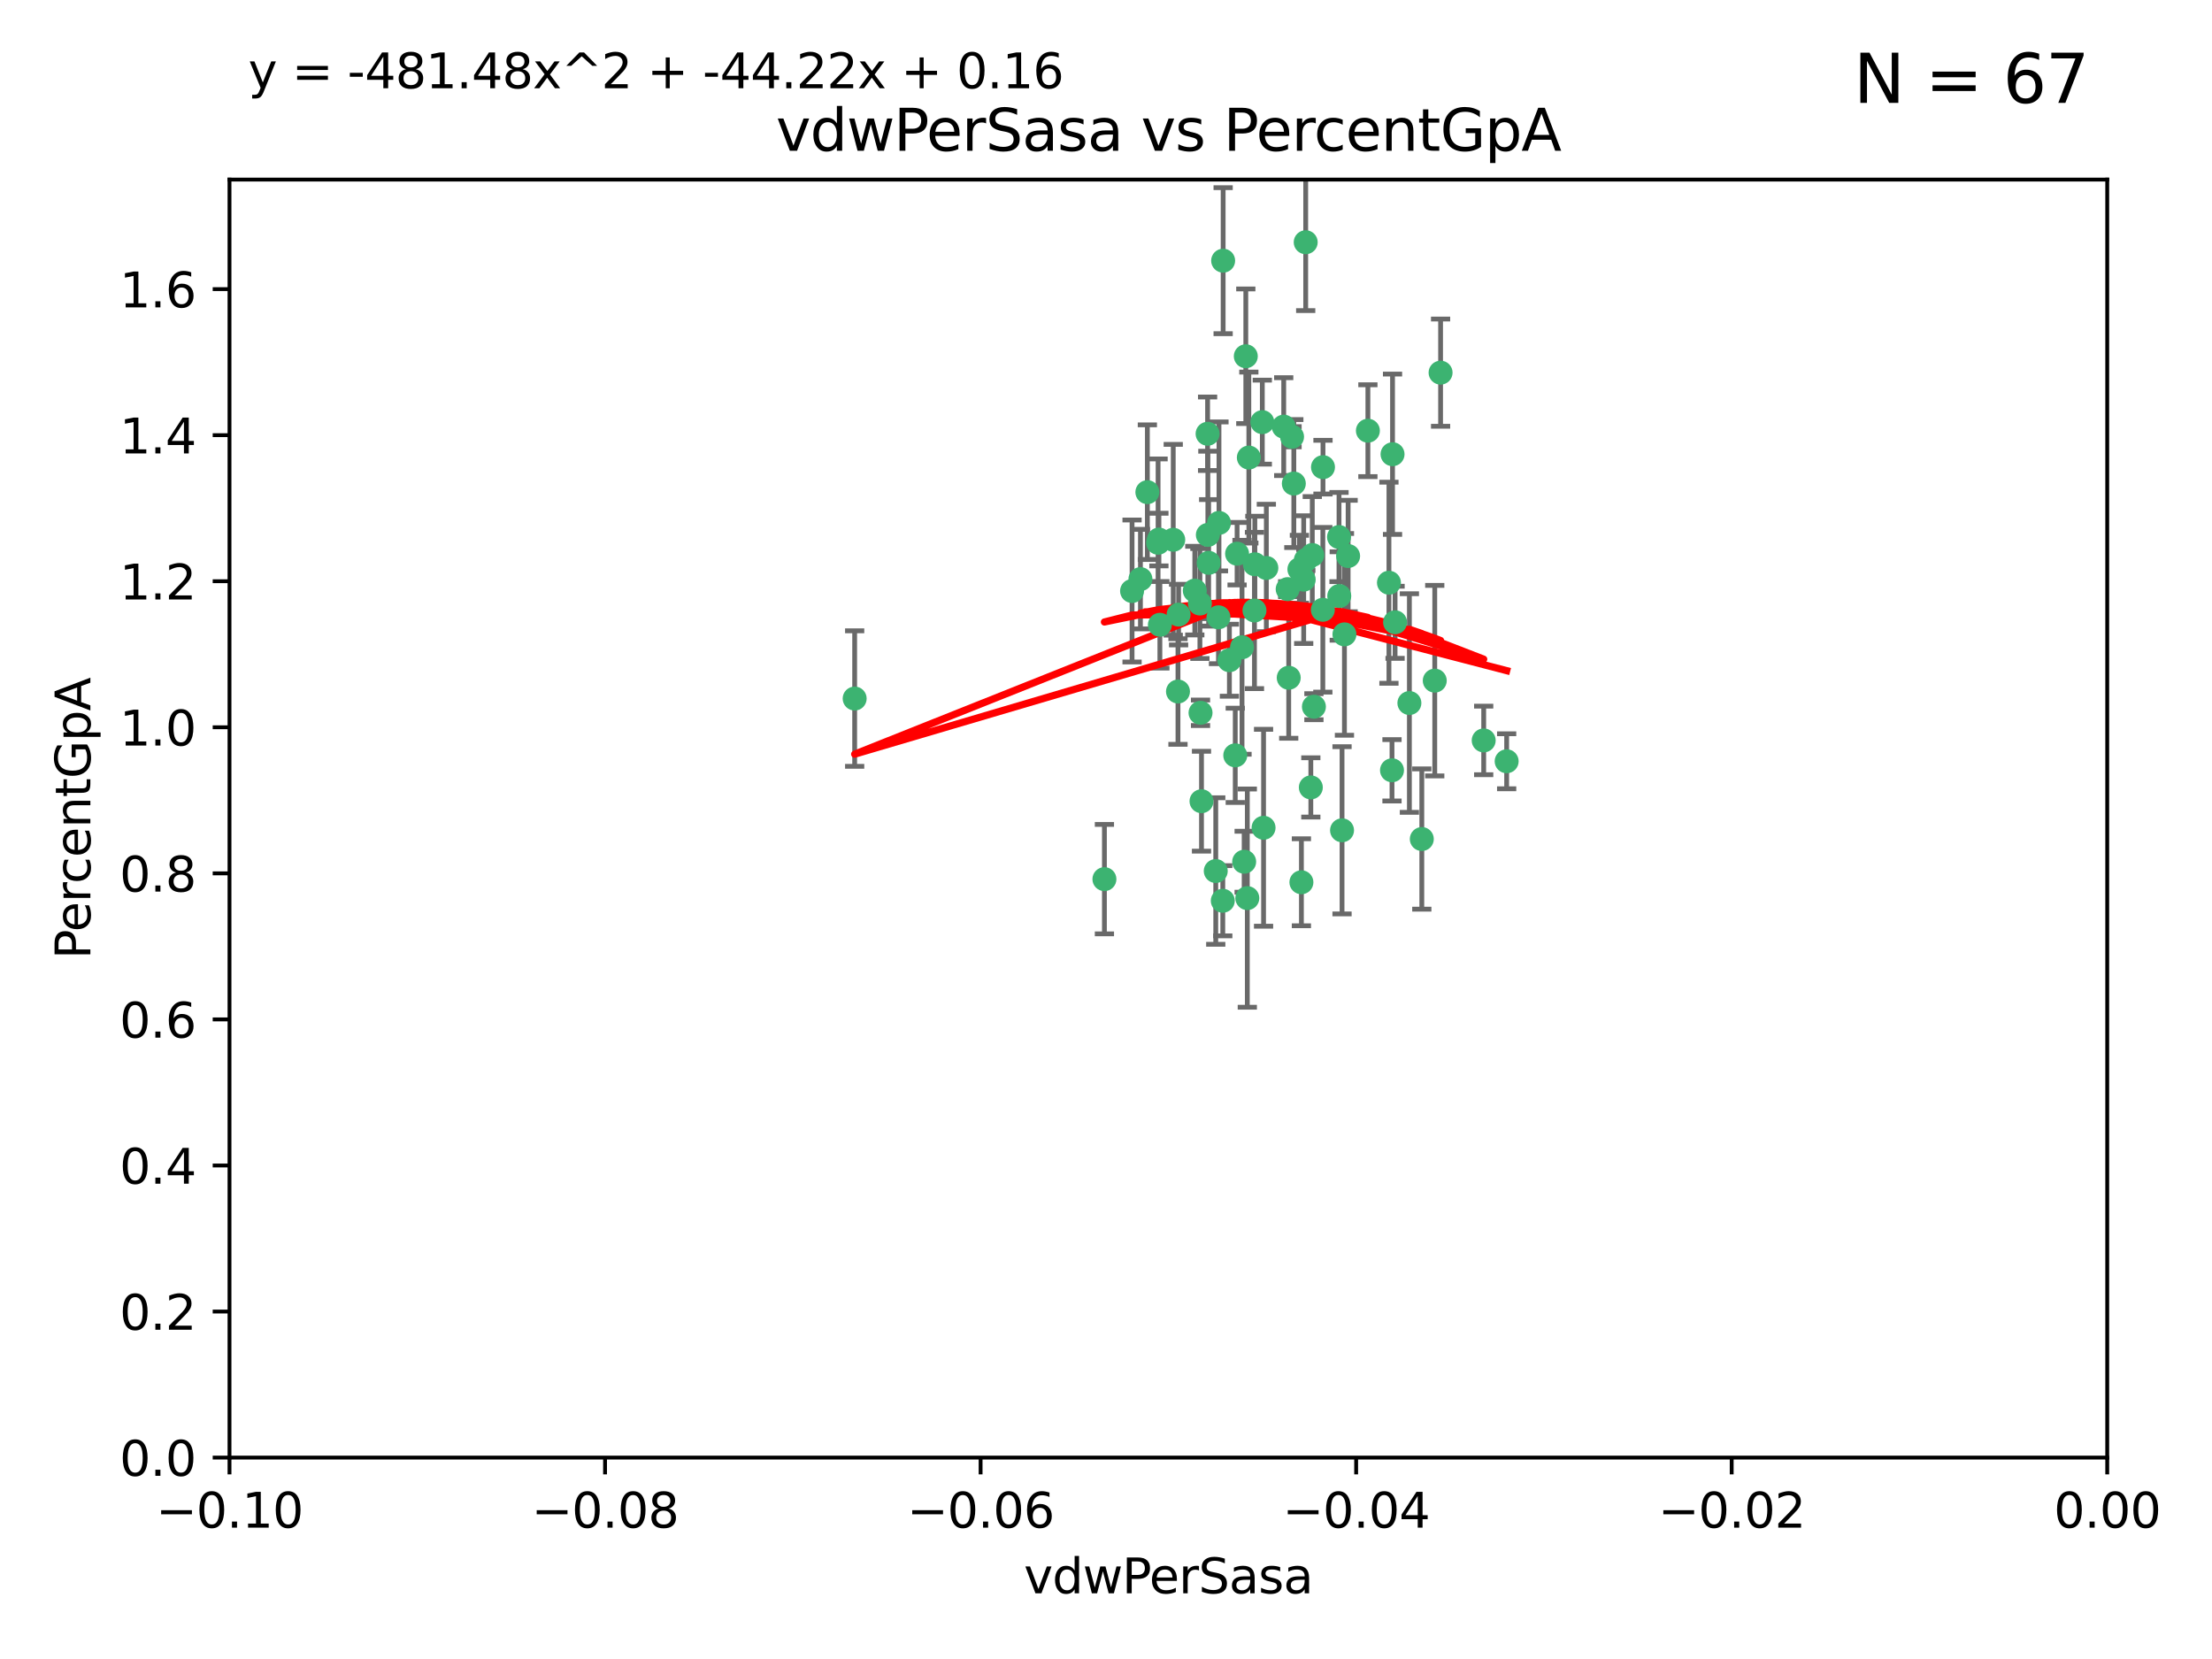 <?xml version="1.0" encoding="utf-8" standalone="no"?>
<!DOCTYPE svg PUBLIC "-//W3C//DTD SVG 1.1//EN"
  "http://www.w3.org/Graphics/SVG/1.1/DTD/svg11.dtd">
<svg xmlns:xlink="http://www.w3.org/1999/xlink" width="460.8pt" height="345.6pt" viewBox="0 0 460.8 345.6" xmlns="http://www.w3.org/2000/svg" version="1.1">
 <defs>
  <style type="text/css">*{stroke-linejoin: round; stroke-linecap: butt}</style>
 </defs>
 <g id="figure_1">
  <g id="patch_1">
   <path d="M 0 345.6 
L 460.8 345.6 
L 460.8 0 
L 0 0 
z
" style="fill: #ffffff"/>
  </g>
  <g id="axes_1">
   <g id="patch_2">
    <path d="M 47.81 303.64 
L 438.975 303.64 
L 438.975 37.411 
L 47.81 37.411 
z
" style="fill: #ffffff"/>
   </g>
   <g id="PathCollection_1">
    <defs>
     <path id="ma01029fb7a" d="M 0 1.118 
C 0.297 1.118 0.581 1 0.791 0.791 
C 1 0.581 1.118 0.297 1.118 0 
C 1.118 -0.297 1 -0.581 0.791 -0.791 
C 0.581 -1 0.297 -1.118 0 -1.118 
C -0.297 -1.118 -0.581 -1 -0.791 -0.791 
C -1 -0.581 -1.118 -0.297 -1.118 0 
C -1.118 0.297 -1 0.581 -0.791 0.791 
C -0.581 1 -0.297 1.118 0 1.118 
z
" style="stroke: #3cb371"/>
    </defs>
    <g clip-path="url(#pa071ee199b)">
     <use xlink:href="#ma01029fb7a" x="239.018" y="102.526" style="fill: #3cb371; stroke: #3cb371"/>
     <use xlink:href="#ma01029fb7a" x="270.687" y="118.592" style="fill: #3cb371; stroke: #3cb371"/>
     <use xlink:href="#ma01029fb7a" x="257.709" y="115.347" style="fill: #3cb371; stroke: #3cb371"/>
     <use xlink:href="#ma01029fb7a" x="260.157" y="95.318" style="fill: #3cb371; stroke: #3cb371"/>
     <use xlink:href="#ma01029fb7a" x="259.523" y="74.211" style="fill: #3cb371; stroke: #3cb371"/>
     <use xlink:href="#ma01029fb7a" x="258.736" y="134.836" style="fill: #3cb371; stroke: #3cb371"/>
     <use xlink:href="#ma01029fb7a" x="251.564" y="90.362" style="fill: #3cb371; stroke: #3cb371"/>
     <use xlink:href="#ma01029fb7a" x="250.092" y="148.487" style="fill: #3cb371; stroke: #3cb371"/>
     <use xlink:href="#ma01029fb7a" x="262.963" y="87.939" style="fill: #3cb371; stroke: #3cb371"/>
     <use xlink:href="#ma01029fb7a" x="254.803" y="54.304" style="fill: #3cb371; stroke: #3cb371"/>
     <use xlink:href="#ma01029fb7a" x="253.831" y="128.593" style="fill: #3cb371; stroke: #3cb371"/>
     <use xlink:href="#ma01029fb7a" x="253.937" y="108.935" style="fill: #3cb371; stroke: #3cb371"/>
     <use xlink:href="#ma01029fb7a" x="241.624" y="130.157" style="fill: #3cb371; stroke: #3cb371"/>
     <use xlink:href="#ma01029fb7a" x="259.839" y="187.094" style="fill: #3cb371; stroke: #3cb371"/>
     <use xlink:href="#ma01029fb7a" x="275.603" y="97.317" style="fill: #3cb371; stroke: #3cb371"/>
     <use xlink:href="#ma01029fb7a" x="249.962" y="125.723" style="fill: #3cb371; stroke: #3cb371"/>
     <use xlink:href="#ma01029fb7a" x="280.838" y="115.829" style="fill: #3cb371; stroke: #3cb371"/>
     <use xlink:href="#ma01029fb7a" x="235.829" y="123.117" style="fill: #3cb371; stroke: #3cb371"/>
     <use xlink:href="#ma01029fb7a" x="230.071" y="183.14" style="fill: #3cb371; stroke: #3cb371"/>
     <use xlink:href="#ma01029fb7a" x="245.395" y="144.057" style="fill: #3cb371; stroke: #3cb371"/>
     <use xlink:href="#ma01029fb7a" x="250.294" y="166.909" style="fill: #3cb371; stroke: #3cb371"/>
     <use xlink:href="#ma01029fb7a" x="267.422" y="88.874" style="fill: #3cb371; stroke: #3cb371"/>
     <use xlink:href="#ma01029fb7a" x="261.33" y="127.171" style="fill: #3cb371; stroke: #3cb371"/>
     <use xlink:href="#ma01029fb7a" x="263.223" y="172.439" style="fill: #3cb371; stroke: #3cb371"/>
     <use xlink:href="#ma01029fb7a" x="275.571" y="127.028" style="fill: #3cb371; stroke: #3cb371"/>
     <use xlink:href="#ma01029fb7a" x="273.069" y="164.032" style="fill: #3cb371; stroke: #3cb371"/>
     <use xlink:href="#ma01029fb7a" x="248.899" y="123.038" style="fill: #3cb371; stroke: #3cb371"/>
     <use xlink:href="#ma01029fb7a" x="278.991" y="124.161" style="fill: #3cb371; stroke: #3cb371"/>
     <use xlink:href="#ma01029fb7a" x="178.042" y="145.522" style="fill: #3cb371; stroke: #3cb371"/>
     <use xlink:href="#ma01029fb7a" x="257.327" y="157.353" style="fill: #3cb371; stroke: #3cb371"/>
     <use xlink:href="#ma01029fb7a" x="244.409" y="112.441" style="fill: #3cb371; stroke: #3cb371"/>
     <use xlink:href="#ma01029fb7a" x="273.374" y="115.624" style="fill: #3cb371; stroke: #3cb371"/>
     <use xlink:href="#ma01029fb7a" x="271.585" y="120.746" style="fill: #3cb371; stroke: #3cb371"/>
     <use xlink:href="#ma01029fb7a" x="241.251" y="113.07" style="fill: #3cb371; stroke: #3cb371"/>
     <use xlink:href="#ma01029fb7a" x="237.574" y="120.64" style="fill: #3cb371; stroke: #3cb371"/>
     <use xlink:href="#ma01029fb7a" x="272.002" y="50.463" style="fill: #3cb371; stroke: #3cb371"/>
     <use xlink:href="#ma01029fb7a" x="263.803" y="118.317" style="fill: #3cb371; stroke: #3cb371"/>
     <use xlink:href="#ma01029fb7a" x="280.072" y="132.151" style="fill: #3cb371; stroke: #3cb371"/>
     <use xlink:href="#ma01029fb7a" x="261.408" y="117.548" style="fill: #3cb371; stroke: #3cb371"/>
     <use xlink:href="#ma01029fb7a" x="245.523" y="128.033" style="fill: #3cb371; stroke: #3cb371"/>
     <use xlink:href="#ma01029fb7a" x="268.246" y="122.726" style="fill: #3cb371; stroke: #3cb371"/>
     <use xlink:href="#ma01029fb7a" x="241.425" y="112.4" style="fill: #3cb371; stroke: #3cb371"/>
     <use xlink:href="#ma01029fb7a" x="289.343" y="121.39" style="fill: #3cb371; stroke: #3cb371"/>
     <use xlink:href="#ma01029fb7a" x="251.619" y="111.43" style="fill: #3cb371; stroke: #3cb371"/>
     <use xlink:href="#ma01029fb7a" x="268.465" y="141.186" style="fill: #3cb371; stroke: #3cb371"/>
     <use xlink:href="#ma01029fb7a" x="269.528" y="100.735" style="fill: #3cb371; stroke: #3cb371"/>
     <use xlink:href="#ma01029fb7a" x="254.728" y="187.642" style="fill: #3cb371; stroke: #3cb371"/>
     <use xlink:href="#ma01029fb7a" x="269.158" y="90.985" style="fill: #3cb371; stroke: #3cb371"/>
     <use xlink:href="#ma01029fb7a" x="272.028" y="116.663" style="fill: #3cb371; stroke: #3cb371"/>
     <use xlink:href="#ma01029fb7a" x="251.784" y="117.25" style="fill: #3cb371; stroke: #3cb371"/>
     <use xlink:href="#ma01029fb7a" x="278.943" y="111.877" style="fill: #3cb371; stroke: #3cb371"/>
     <use xlink:href="#ma01029fb7a" x="253.264" y="181.451" style="fill: #3cb371; stroke: #3cb371"/>
     <use xlink:href="#ma01029fb7a" x="284.957" y="89.722" style="fill: #3cb371; stroke: #3cb371"/>
     <use xlink:href="#ma01029fb7a" x="279.571" y="172.967" style="fill: #3cb371; stroke: #3cb371"/>
     <use xlink:href="#ma01029fb7a" x="290.091" y="94.622" style="fill: #3cb371; stroke: #3cb371"/>
     <use xlink:href="#ma01029fb7a" x="256.108" y="137.537" style="fill: #3cb371; stroke: #3cb371"/>
     <use xlink:href="#ma01029fb7a" x="289.978" y="160.464" style="fill: #3cb371; stroke: #3cb371"/>
     <use xlink:href="#ma01029fb7a" x="271.107" y="183.793" style="fill: #3cb371; stroke: #3cb371"/>
     <use xlink:href="#ma01029fb7a" x="290.619" y="129.634" style="fill: #3cb371; stroke: #3cb371"/>
     <use xlink:href="#ma01029fb7a" x="309.081" y="154.242" style="fill: #3cb371; stroke: #3cb371"/>
     <use xlink:href="#ma01029fb7a" x="273.712" y="147.219" style="fill: #3cb371; stroke: #3cb371"/>
     <use xlink:href="#ma01029fb7a" x="296.188" y="174.785" style="fill: #3cb371; stroke: #3cb371"/>
     <use xlink:href="#ma01029fb7a" x="293.602" y="146.454" style="fill: #3cb371; stroke: #3cb371"/>
     <use xlink:href="#ma01029fb7a" x="298.886" y="141.79" style="fill: #3cb371; stroke: #3cb371"/>
     <use xlink:href="#ma01029fb7a" x="300.1" y="77.63" style="fill: #3cb371; stroke: #3cb371"/>
     <use xlink:href="#ma01029fb7a" x="259.182" y="179.513" style="fill: #3cb371; stroke: #3cb371"/>
     <use xlink:href="#ma01029fb7a" x="313.864" y="158.587" style="fill: #3cb371; stroke: #3cb371"/>
    </g>
   </g>
   <g id="matplotlib.axis_1">
    <g id="xtick_1">
     <g id="line2d_1">
      <defs>
       <path id="m4d1a013d16" d="M 0 0 
L 0 3.5 
" style="stroke: #000000; stroke-width: 0.8"/>
      </defs>
      <g>
       <use xlink:href="#m4d1a013d16" x="47.81" y="303.64" style="stroke: #000000; stroke-width: 0.8"/>
      </g>
     </g>
     <g id="text_1">
      <!-- −0.10 -->
      <g transform="translate(32.487 318.238)scale(0.1 -0.1)">
       <defs>
        <path id="DejaVuSans-2212" d="M 678 2272 
L 4684 2272 
L 4684 1741 
L 678 1741 
L 678 2272 
z
" transform="scale(0.016)"/>
        <path id="DejaVuSans-30" d="M 2034 4250 
Q 1547 4250 1301 3770 
Q 1056 3291 1056 2328 
Q 1056 1369 1301 889 
Q 1547 409 2034 409 
Q 2525 409 2770 889 
Q 3016 1369 3016 2328 
Q 3016 3291 2770 3770 
Q 2525 4250 2034 4250 
z
M 2034 4750 
Q 2819 4750 3233 4129 
Q 3647 3509 3647 2328 
Q 3647 1150 3233 529 
Q 2819 -91 2034 -91 
Q 1250 -91 836 529 
Q 422 1150 422 2328 
Q 422 3509 836 4129 
Q 1250 4750 2034 4750 
z
" transform="scale(0.016)"/>
        <path id="DejaVuSans-2e" d="M 684 794 
L 1344 794 
L 1344 0 
L 684 0 
L 684 794 
z
" transform="scale(0.016)"/>
        <path id="DejaVuSans-31" d="M 794 531 
L 1825 531 
L 1825 4091 
L 703 3866 
L 703 4441 
L 1819 4666 
L 2450 4666 
L 2450 531 
L 3481 531 
L 3481 0 
L 794 0 
L 794 531 
z
" transform="scale(0.016)"/>
       </defs>
       <use xlink:href="#DejaVuSans-2212"/>
       <use xlink:href="#DejaVuSans-30" x="83.789"/>
       <use xlink:href="#DejaVuSans-2e" x="147.412"/>
       <use xlink:href="#DejaVuSans-31" x="179.199"/>
       <use xlink:href="#DejaVuSans-30" x="242.822"/>
      </g>
     </g>
    </g>
    <g id="xtick_2">
     <g id="line2d_2">
      <g>
       <use xlink:href="#m4d1a013d16" x="126.043" y="303.64" style="stroke: #000000; stroke-width: 0.8"/>
      </g>
     </g>
     <g id="text_2">
      <!-- −0.08 -->
      <g transform="translate(110.72 318.238)scale(0.1 -0.1)">
       <defs>
        <path id="DejaVuSans-38" d="M 2034 2216 
Q 1584 2216 1326 1975 
Q 1069 1734 1069 1313 
Q 1069 891 1326 650 
Q 1584 409 2034 409 
Q 2484 409 2743 651 
Q 3003 894 3003 1313 
Q 3003 1734 2745 1975 
Q 2488 2216 2034 2216 
z
M 1403 2484 
Q 997 2584 770 2862 
Q 544 3141 544 3541 
Q 544 4100 942 4425 
Q 1341 4750 2034 4750 
Q 2731 4750 3128 4425 
Q 3525 4100 3525 3541 
Q 3525 3141 3298 2862 
Q 3072 2584 2669 2484 
Q 3125 2378 3379 2068 
Q 3634 1759 3634 1313 
Q 3634 634 3220 271 
Q 2806 -91 2034 -91 
Q 1263 -91 848 271 
Q 434 634 434 1313 
Q 434 1759 690 2068 
Q 947 2378 1403 2484 
z
M 1172 3481 
Q 1172 3119 1398 2916 
Q 1625 2713 2034 2713 
Q 2441 2713 2670 2916 
Q 2900 3119 2900 3481 
Q 2900 3844 2670 4047 
Q 2441 4250 2034 4250 
Q 1625 4250 1398 4047 
Q 1172 3844 1172 3481 
z
" transform="scale(0.016)"/>
       </defs>
       <use xlink:href="#DejaVuSans-2212"/>
       <use xlink:href="#DejaVuSans-30" x="83.789"/>
       <use xlink:href="#DejaVuSans-2e" x="147.412"/>
       <use xlink:href="#DejaVuSans-30" x="179.199"/>
       <use xlink:href="#DejaVuSans-38" x="242.822"/>
      </g>
     </g>
    </g>
    <g id="xtick_3">
     <g id="line2d_3">
      <g>
       <use xlink:href="#m4d1a013d16" x="204.276" y="303.64" style="stroke: #000000; stroke-width: 0.8"/>
      </g>
     </g>
     <g id="text_3">
      <!-- −0.06 -->
      <g transform="translate(188.953 318.238)scale(0.1 -0.1)">
       <defs>
        <path id="DejaVuSans-36" d="M 2113 2584 
Q 1688 2584 1439 2293 
Q 1191 2003 1191 1497 
Q 1191 994 1439 701 
Q 1688 409 2113 409 
Q 2538 409 2786 701 
Q 3034 994 3034 1497 
Q 3034 2003 2786 2293 
Q 2538 2584 2113 2584 
z
M 3366 4563 
L 3366 3988 
Q 3128 4100 2886 4159 
Q 2644 4219 2406 4219 
Q 1781 4219 1451 3797 
Q 1122 3375 1075 2522 
Q 1259 2794 1537 2939 
Q 1816 3084 2150 3084 
Q 2853 3084 3261 2657 
Q 3669 2231 3669 1497 
Q 3669 778 3244 343 
Q 2819 -91 2113 -91 
Q 1303 -91 875 529 
Q 447 1150 447 2328 
Q 447 3434 972 4092 
Q 1497 4750 2381 4750 
Q 2619 4750 2861 4703 
Q 3103 4656 3366 4563 
z
" transform="scale(0.016)"/>
       </defs>
       <use xlink:href="#DejaVuSans-2212"/>
       <use xlink:href="#DejaVuSans-30" x="83.789"/>
       <use xlink:href="#DejaVuSans-2e" x="147.412"/>
       <use xlink:href="#DejaVuSans-30" x="179.199"/>
       <use xlink:href="#DejaVuSans-36" x="242.822"/>
      </g>
     </g>
    </g>
    <g id="xtick_4">
     <g id="line2d_4">
      <g>
       <use xlink:href="#m4d1a013d16" x="282.509" y="303.64" style="stroke: #000000; stroke-width: 0.8"/>
      </g>
     </g>
     <g id="text_4">
      <!-- −0.04 -->
      <g transform="translate(267.186 318.238)scale(0.1 -0.1)">
       <defs>
        <path id="DejaVuSans-34" d="M 2419 4116 
L 825 1625 
L 2419 1625 
L 2419 4116 
z
M 2253 4666 
L 3047 4666 
L 3047 1625 
L 3713 1625 
L 3713 1100 
L 3047 1100 
L 3047 0 
L 2419 0 
L 2419 1100 
L 313 1100 
L 313 1709 
L 2253 4666 
z
" transform="scale(0.016)"/>
       </defs>
       <use xlink:href="#DejaVuSans-2212"/>
       <use xlink:href="#DejaVuSans-30" x="83.789"/>
       <use xlink:href="#DejaVuSans-2e" x="147.412"/>
       <use xlink:href="#DejaVuSans-30" x="179.199"/>
       <use xlink:href="#DejaVuSans-34" x="242.822"/>
      </g>
     </g>
    </g>
    <g id="xtick_5">
     <g id="line2d_5">
      <g>
       <use xlink:href="#m4d1a013d16" x="360.742" y="303.64" style="stroke: #000000; stroke-width: 0.8"/>
      </g>
     </g>
     <g id="text_5">
      <!-- −0.02 -->
      <g transform="translate(345.419 318.238)scale(0.1 -0.1)">
       <defs>
        <path id="DejaVuSans-32" d="M 1228 531 
L 3431 531 
L 3431 0 
L 469 0 
L 469 531 
Q 828 903 1448 1529 
Q 2069 2156 2228 2338 
Q 2531 2678 2651 2914 
Q 2772 3150 2772 3378 
Q 2772 3750 2511 3984 
Q 2250 4219 1831 4219 
Q 1534 4219 1204 4116 
Q 875 4013 500 3803 
L 500 4441 
Q 881 4594 1212 4672 
Q 1544 4750 1819 4750 
Q 2544 4750 2975 4387 
Q 3406 4025 3406 3419 
Q 3406 3131 3298 2873 
Q 3191 2616 2906 2266 
Q 2828 2175 2409 1742 
Q 1991 1309 1228 531 
z
" transform="scale(0.016)"/>
       </defs>
       <use xlink:href="#DejaVuSans-2212"/>
       <use xlink:href="#DejaVuSans-30" x="83.789"/>
       <use xlink:href="#DejaVuSans-2e" x="147.412"/>
       <use xlink:href="#DejaVuSans-30" x="179.199"/>
       <use xlink:href="#DejaVuSans-32" x="242.822"/>
      </g>
     </g>
    </g>
    <g id="xtick_6">
     <g id="line2d_6">
      <g>
       <use xlink:href="#m4d1a013d16" x="438.975" y="303.64" style="stroke: #000000; stroke-width: 0.8"/>
      </g>
     </g>
     <g id="text_6">
      <!-- 0.00 -->
      <g transform="translate(427.842 318.238)scale(0.1 -0.1)">
       <use xlink:href="#DejaVuSans-30"/>
       <use xlink:href="#DejaVuSans-2e" x="63.623"/>
       <use xlink:href="#DejaVuSans-30" x="95.41"/>
       <use xlink:href="#DejaVuSans-30" x="159.033"/>
      </g>
     </g>
    </g>
    <g id="text_7">
     <!-- vdwPerSasa -->
     <g transform="translate(213.297 331.917)scale(0.1 -0.1)">
      <defs>
       <path id="DejaVuSans-76" d="M 191 3500 
L 800 3500 
L 1894 563 
L 2988 3500 
L 3597 3500 
L 2284 0 
L 1503 0 
L 191 3500 
z
" transform="scale(0.016)"/>
       <path id="DejaVuSans-64" d="M 2906 2969 
L 2906 4863 
L 3481 4863 
L 3481 0 
L 2906 0 
L 2906 525 
Q 2725 213 2448 61 
Q 2172 -91 1784 -91 
Q 1150 -91 751 415 
Q 353 922 353 1747 
Q 353 2572 751 3078 
Q 1150 3584 1784 3584 
Q 2172 3584 2448 3432 
Q 2725 3281 2906 2969 
z
M 947 1747 
Q 947 1113 1208 752 
Q 1469 391 1925 391 
Q 2381 391 2643 752 
Q 2906 1113 2906 1747 
Q 2906 2381 2643 2742 
Q 2381 3103 1925 3103 
Q 1469 3103 1208 2742 
Q 947 2381 947 1747 
z
" transform="scale(0.016)"/>
       <path id="DejaVuSans-77" d="M 269 3500 
L 844 3500 
L 1563 769 
L 2278 3500 
L 2956 3500 
L 3675 769 
L 4391 3500 
L 4966 3500 
L 4050 0 
L 3372 0 
L 2619 2869 
L 1863 0 
L 1184 0 
L 269 3500 
z
" transform="scale(0.016)"/>
       <path id="DejaVuSans-50" d="M 1259 4147 
L 1259 2394 
L 2053 2394 
Q 2494 2394 2734 2622 
Q 2975 2850 2975 3272 
Q 2975 3691 2734 3919 
Q 2494 4147 2053 4147 
L 1259 4147 
z
M 628 4666 
L 2053 4666 
Q 2838 4666 3239 4311 
Q 3641 3956 3641 3272 
Q 3641 2581 3239 2228 
Q 2838 1875 2053 1875 
L 1259 1875 
L 1259 0 
L 628 0 
L 628 4666 
z
" transform="scale(0.016)"/>
       <path id="DejaVuSans-65" d="M 3597 1894 
L 3597 1613 
L 953 1613 
Q 991 1019 1311 708 
Q 1631 397 2203 397 
Q 2534 397 2845 478 
Q 3156 559 3463 722 
L 3463 178 
Q 3153 47 2828 -22 
Q 2503 -91 2169 -91 
Q 1331 -91 842 396 
Q 353 884 353 1716 
Q 353 2575 817 3079 
Q 1281 3584 2069 3584 
Q 2775 3584 3186 3129 
Q 3597 2675 3597 1894 
z
M 3022 2063 
Q 3016 2534 2758 2815 
Q 2500 3097 2075 3097 
Q 1594 3097 1305 2825 
Q 1016 2553 972 2059 
L 3022 2063 
z
" transform="scale(0.016)"/>
       <path id="DejaVuSans-72" d="M 2631 2963 
Q 2534 3019 2420 3045 
Q 2306 3072 2169 3072 
Q 1681 3072 1420 2755 
Q 1159 2438 1159 1844 
L 1159 0 
L 581 0 
L 581 3500 
L 1159 3500 
L 1159 2956 
Q 1341 3275 1631 3429 
Q 1922 3584 2338 3584 
Q 2397 3584 2469 3576 
Q 2541 3569 2628 3553 
L 2631 2963 
z
" transform="scale(0.016)"/>
       <path id="DejaVuSans-53" d="M 3425 4513 
L 3425 3897 
Q 3066 4069 2747 4153 
Q 2428 4238 2131 4238 
Q 1616 4238 1336 4038 
Q 1056 3838 1056 3469 
Q 1056 3159 1242 3001 
Q 1428 2844 1947 2747 
L 2328 2669 
Q 3034 2534 3370 2195 
Q 3706 1856 3706 1288 
Q 3706 609 3251 259 
Q 2797 -91 1919 -91 
Q 1588 -91 1214 -16 
Q 841 59 441 206 
L 441 856 
Q 825 641 1194 531 
Q 1563 422 1919 422 
Q 2459 422 2753 634 
Q 3047 847 3047 1241 
Q 3047 1584 2836 1778 
Q 2625 1972 2144 2069 
L 1759 2144 
Q 1053 2284 737 2584 
Q 422 2884 422 3419 
Q 422 4038 858 4394 
Q 1294 4750 2059 4750 
Q 2388 4750 2728 4690 
Q 3069 4631 3425 4513 
z
" transform="scale(0.016)"/>
       <path id="DejaVuSans-61" d="M 2194 1759 
Q 1497 1759 1228 1600 
Q 959 1441 959 1056 
Q 959 750 1161 570 
Q 1363 391 1709 391 
Q 2188 391 2477 730 
Q 2766 1069 2766 1631 
L 2766 1759 
L 2194 1759 
z
M 3341 1997 
L 3341 0 
L 2766 0 
L 2766 531 
Q 2569 213 2275 61 
Q 1981 -91 1556 -91 
Q 1019 -91 701 211 
Q 384 513 384 1019 
Q 384 1609 779 1909 
Q 1175 2209 1959 2209 
L 2766 2209 
L 2766 2266 
Q 2766 2663 2505 2880 
Q 2244 3097 1772 3097 
Q 1472 3097 1187 3025 
Q 903 2953 641 2809 
L 641 3341 
Q 956 3463 1253 3523 
Q 1550 3584 1831 3584 
Q 2591 3584 2966 3190 
Q 3341 2797 3341 1997 
z
" transform="scale(0.016)"/>
       <path id="DejaVuSans-73" d="M 2834 3397 
L 2834 2853 
Q 2591 2978 2328 3040 
Q 2066 3103 1784 3103 
Q 1356 3103 1142 2972 
Q 928 2841 928 2578 
Q 928 2378 1081 2264 
Q 1234 2150 1697 2047 
L 1894 2003 
Q 2506 1872 2764 1633 
Q 3022 1394 3022 966 
Q 3022 478 2636 193 
Q 2250 -91 1575 -91 
Q 1294 -91 989 -36 
Q 684 19 347 128 
L 347 722 
Q 666 556 975 473 
Q 1284 391 1588 391 
Q 1994 391 2212 530 
Q 2431 669 2431 922 
Q 2431 1156 2273 1281 
Q 2116 1406 1581 1522 
L 1381 1569 
Q 847 1681 609 1914 
Q 372 2147 372 2553 
Q 372 3047 722 3315 
Q 1072 3584 1716 3584 
Q 2034 3584 2315 3537 
Q 2597 3491 2834 3397 
z
" transform="scale(0.016)"/>
      </defs>
      <use xlink:href="#DejaVuSans-76"/>
      <use xlink:href="#DejaVuSans-64" x="59.18"/>
      <use xlink:href="#DejaVuSans-77" x="122.656"/>
      <use xlink:href="#DejaVuSans-50" x="204.443"/>
      <use xlink:href="#DejaVuSans-65" x="261.121"/>
      <use xlink:href="#DejaVuSans-72" x="322.645"/>
      <use xlink:href="#DejaVuSans-53" x="363.758"/>
      <use xlink:href="#DejaVuSans-61" x="427.234"/>
      <use xlink:href="#DejaVuSans-73" x="488.514"/>
      <use xlink:href="#DejaVuSans-61" x="540.613"/>
     </g>
    </g>
   </g>
   <g id="matplotlib.axis_2">
    <g id="ytick_1">
     <g id="line2d_7">
      <defs>
       <path id="mc4e285372a" d="M 0 0 
L -3.5 0 
" style="stroke: #000000; stroke-width: 0.8"/>
      </defs>
      <g>
       <use xlink:href="#mc4e285372a" x="47.81" y="303.64" style="stroke: #000000; stroke-width: 0.8"/>
      </g>
     </g>
     <g id="text_8">
      <!-- 0.0 -->
      <g transform="translate(24.907 307.439)scale(0.1 -0.1)">
       <use xlink:href="#DejaVuSans-30"/>
       <use xlink:href="#DejaVuSans-2e" x="63.623"/>
       <use xlink:href="#DejaVuSans-30" x="95.41"/>
      </g>
     </g>
    </g>
    <g id="ytick_2">
     <g id="line2d_8">
      <g>
       <use xlink:href="#mc4e285372a" x="47.81" y="273.214" style="stroke: #000000; stroke-width: 0.8"/>
      </g>
     </g>
     <g id="text_9">
      <!-- 0.2 -->
      <g transform="translate(24.907 277.013)scale(0.1 -0.1)">
       <use xlink:href="#DejaVuSans-30"/>
       <use xlink:href="#DejaVuSans-2e" x="63.623"/>
       <use xlink:href="#DejaVuSans-32" x="95.41"/>
      </g>
     </g>
    </g>
    <g id="ytick_3">
     <g id="line2d_9">
      <g>
       <use xlink:href="#mc4e285372a" x="47.81" y="242.788" style="stroke: #000000; stroke-width: 0.8"/>
      </g>
     </g>
     <g id="text_10">
      <!-- 0.4 -->
      <g transform="translate(24.907 246.587)scale(0.1 -0.1)">
       <use xlink:href="#DejaVuSans-30"/>
       <use xlink:href="#DejaVuSans-2e" x="63.623"/>
       <use xlink:href="#DejaVuSans-34" x="95.41"/>
      </g>
     </g>
    </g>
    <g id="ytick_4">
     <g id="line2d_10">
      <g>
       <use xlink:href="#mc4e285372a" x="47.81" y="212.362" style="stroke: #000000; stroke-width: 0.8"/>
      </g>
     </g>
     <g id="text_11">
      <!-- 0.6 -->
      <g transform="translate(24.907 216.161)scale(0.1 -0.1)">
       <use xlink:href="#DejaVuSans-30"/>
       <use xlink:href="#DejaVuSans-2e" x="63.623"/>
       <use xlink:href="#DejaVuSans-36" x="95.41"/>
      </g>
     </g>
    </g>
    <g id="ytick_5">
     <g id="line2d_11">
      <g>
       <use xlink:href="#mc4e285372a" x="47.81" y="181.935" style="stroke: #000000; stroke-width: 0.8"/>
      </g>
     </g>
     <g id="text_12">
      <!-- 0.8 -->
      <g transform="translate(24.907 185.735)scale(0.1 -0.1)">
       <use xlink:href="#DejaVuSans-30"/>
       <use xlink:href="#DejaVuSans-2e" x="63.623"/>
       <use xlink:href="#DejaVuSans-38" x="95.41"/>
      </g>
     </g>
    </g>
    <g id="ytick_6">
     <g id="line2d_12">
      <g>
       <use xlink:href="#mc4e285372a" x="47.81" y="151.509" style="stroke: #000000; stroke-width: 0.8"/>
      </g>
     </g>
     <g id="text_13">
      <!-- 1.0 -->
      <g transform="translate(24.907 155.308)scale(0.1 -0.1)">
       <use xlink:href="#DejaVuSans-31"/>
       <use xlink:href="#DejaVuSans-2e" x="63.623"/>
       <use xlink:href="#DejaVuSans-30" x="95.41"/>
      </g>
     </g>
    </g>
    <g id="ytick_7">
     <g id="line2d_13">
      <g>
       <use xlink:href="#mc4e285372a" x="47.81" y="121.083" style="stroke: #000000; stroke-width: 0.8"/>
      </g>
     </g>
     <g id="text_14">
      <!-- 1.2 -->
      <g transform="translate(24.907 124.882)scale(0.1 -0.1)">
       <use xlink:href="#DejaVuSans-31"/>
       <use xlink:href="#DejaVuSans-2e" x="63.623"/>
       <use xlink:href="#DejaVuSans-32" x="95.41"/>
      </g>
     </g>
    </g>
    <g id="ytick_8">
     <g id="line2d_14">
      <g>
       <use xlink:href="#mc4e285372a" x="47.81" y="90.657" style="stroke: #000000; stroke-width: 0.8"/>
      </g>
     </g>
     <g id="text_15">
      <!-- 1.4 -->
      <g transform="translate(24.907 94.456)scale(0.1 -0.1)">
       <use xlink:href="#DejaVuSans-31"/>
       <use xlink:href="#DejaVuSans-2e" x="63.623"/>
       <use xlink:href="#DejaVuSans-34" x="95.41"/>
      </g>
     </g>
    </g>
    <g id="ytick_9">
     <g id="line2d_15">
      <g>
       <use xlink:href="#mc4e285372a" x="47.81" y="60.231" style="stroke: #000000; stroke-width: 0.8"/>
      </g>
     </g>
     <g id="text_16">
      <!-- 1.6 -->
      <g transform="translate(24.907 64.03)scale(0.1 -0.1)">
       <use xlink:href="#DejaVuSans-31"/>
       <use xlink:href="#DejaVuSans-2e" x="63.623"/>
       <use xlink:href="#DejaVuSans-36" x="95.41"/>
      </g>
     </g>
    </g>
    <g id="text_17">
     <!-- PercentGpA -->
     <g transform="translate(18.827 199.802)rotate(-90)scale(0.1 -0.1)">
      <defs>
       <path id="DejaVuSans-63" d="M 3122 3366 
L 3122 2828 
Q 2878 2963 2633 3030 
Q 2388 3097 2138 3097 
Q 1578 3097 1268 2742 
Q 959 2388 959 1747 
Q 959 1106 1268 751 
Q 1578 397 2138 397 
Q 2388 397 2633 464 
Q 2878 531 3122 666 
L 3122 134 
Q 2881 22 2623 -34 
Q 2366 -91 2075 -91 
Q 1284 -91 818 406 
Q 353 903 353 1747 
Q 353 2603 823 3093 
Q 1294 3584 2113 3584 
Q 2378 3584 2631 3529 
Q 2884 3475 3122 3366 
z
" transform="scale(0.016)"/>
       <path id="DejaVuSans-6e" d="M 3513 2113 
L 3513 0 
L 2938 0 
L 2938 2094 
Q 2938 2591 2744 2837 
Q 2550 3084 2163 3084 
Q 1697 3084 1428 2787 
Q 1159 2491 1159 1978 
L 1159 0 
L 581 0 
L 581 3500 
L 1159 3500 
L 1159 2956 
Q 1366 3272 1645 3428 
Q 1925 3584 2291 3584 
Q 2894 3584 3203 3211 
Q 3513 2838 3513 2113 
z
" transform="scale(0.016)"/>
       <path id="DejaVuSans-74" d="M 1172 4494 
L 1172 3500 
L 2356 3500 
L 2356 3053 
L 1172 3053 
L 1172 1153 
Q 1172 725 1289 603 
Q 1406 481 1766 481 
L 2356 481 
L 2356 0 
L 1766 0 
Q 1100 0 847 248 
Q 594 497 594 1153 
L 594 3053 
L 172 3053 
L 172 3500 
L 594 3500 
L 594 4494 
L 1172 4494 
z
" transform="scale(0.016)"/>
       <path id="DejaVuSans-47" d="M 3809 666 
L 3809 1919 
L 2778 1919 
L 2778 2438 
L 4434 2438 
L 4434 434 
Q 4069 175 3628 42 
Q 3188 -91 2688 -91 
Q 1594 -91 976 548 
Q 359 1188 359 2328 
Q 359 3472 976 4111 
Q 1594 4750 2688 4750 
Q 3144 4750 3555 4637 
Q 3966 4525 4313 4306 
L 4313 3634 
Q 3963 3931 3569 4081 
Q 3175 4231 2741 4231 
Q 1884 4231 1454 3753 
Q 1025 3275 1025 2328 
Q 1025 1384 1454 906 
Q 1884 428 2741 428 
Q 3075 428 3337 486 
Q 3600 544 3809 666 
z
" transform="scale(0.016)"/>
       <path id="DejaVuSans-70" d="M 1159 525 
L 1159 -1331 
L 581 -1331 
L 581 3500 
L 1159 3500 
L 1159 2969 
Q 1341 3281 1617 3432 
Q 1894 3584 2278 3584 
Q 2916 3584 3314 3078 
Q 3713 2572 3713 1747 
Q 3713 922 3314 415 
Q 2916 -91 2278 -91 
Q 1894 -91 1617 61 
Q 1341 213 1159 525 
z
M 3116 1747 
Q 3116 2381 2855 2742 
Q 2594 3103 2138 3103 
Q 1681 3103 1420 2742 
Q 1159 2381 1159 1747 
Q 1159 1113 1420 752 
Q 1681 391 2138 391 
Q 2594 391 2855 752 
Q 3116 1113 3116 1747 
z
" transform="scale(0.016)"/>
       <path id="DejaVuSans-41" d="M 2188 4044 
L 1331 1722 
L 3047 1722 
L 2188 4044 
z
M 1831 4666 
L 2547 4666 
L 4325 0 
L 3669 0 
L 3244 1197 
L 1141 1197 
L 716 0 
L 50 0 
L 1831 4666 
z
" transform="scale(0.016)"/>
      </defs>
      <use xlink:href="#DejaVuSans-50"/>
      <use xlink:href="#DejaVuSans-65" x="56.678"/>
      <use xlink:href="#DejaVuSans-72" x="118.201"/>
      <use xlink:href="#DejaVuSans-63" x="157.064"/>
      <use xlink:href="#DejaVuSans-65" x="212.045"/>
      <use xlink:href="#DejaVuSans-6e" x="273.568"/>
      <use xlink:href="#DejaVuSans-74" x="336.947"/>
      <use xlink:href="#DejaVuSans-47" x="376.156"/>
      <use xlink:href="#DejaVuSans-70" x="453.646"/>
      <use xlink:href="#DejaVuSans-41" x="517.123"/>
     </g>
    </g>
   </g>
   <g id="LineCollection_1">
    <path d="M 239.018 116.551 
L 239.018 88.502 
" clip-path="url(#pa071ee199b)" style="fill: none; stroke: #696969"/>
    <path d="M 270.687 125.671 
L 270.687 111.513 
" clip-path="url(#pa071ee199b)" style="fill: none; stroke: #696969"/>
    <path d="M 257.709 121.856 
L 257.709 108.837 
" clip-path="url(#pa071ee199b)" style="fill: none; stroke: #696969"/>
    <path d="M 260.157 113.125 
L 260.157 77.511 
" clip-path="url(#pa071ee199b)" style="fill: none; stroke: #696969"/>
    <path d="M 259.523 88.233 
L 259.523 60.19 
" clip-path="url(#pa071ee199b)" style="fill: none; stroke: #696969"/>
    <path d="M 258.736 157.119 
L 258.736 112.554 
" clip-path="url(#pa071ee199b)" style="fill: none; stroke: #696969"/>
    <path d="M 251.564 98.017 
L 251.564 82.708 
" clip-path="url(#pa071ee199b)" style="fill: none; stroke: #696969"/>
    <path d="M 250.092 151.141 
L 250.092 145.832 
" clip-path="url(#pa071ee199b)" style="fill: none; stroke: #696969"/>
    <path d="M 262.963 96.688 
L 262.963 79.189 
" clip-path="url(#pa071ee199b)" style="fill: none; stroke: #696969"/>
    <path d="M 254.803 69.514 
L 254.803 39.094 
" clip-path="url(#pa071ee199b)" style="fill: none; stroke: #696969"/>
    <path d="M 253.831 138.259 
L 253.831 118.927 
" clip-path="url(#pa071ee199b)" style="fill: none; stroke: #696969"/>
    <path d="M 253.937 129.975 
L 253.937 87.895 
" clip-path="url(#pa071ee199b)" style="fill: none; stroke: #696969"/>
    <path d="M 241.624 139.176 
L 241.624 121.139 
" clip-path="url(#pa071ee199b)" style="fill: none; stroke: #696969"/>
    <path d="M 259.839 209.823 
L 259.839 164.366 
" clip-path="url(#pa071ee199b)" style="fill: none; stroke: #696969"/>
    <path d="M 275.603 102.911 
L 275.603 91.723 
" clip-path="url(#pa071ee199b)" style="fill: none; stroke: #696969"/>
    <path d="M 249.962 137.173 
L 249.962 114.273 
" clip-path="url(#pa071ee199b)" style="fill: none; stroke: #696969"/>
    <path d="M 280.838 127.434 
L 280.838 104.223 
" clip-path="url(#pa071ee199b)" style="fill: none; stroke: #696969"/>
    <path d="M 235.829 137.906 
L 235.829 108.328 
" clip-path="url(#pa071ee199b)" style="fill: none; stroke: #696969"/>
    <path d="M 230.071 194.535 
L 230.071 171.745 
" clip-path="url(#pa071ee199b)" style="fill: none; stroke: #696969"/>
    <path d="M 245.395 155.054 
L 245.395 133.06 
" clip-path="url(#pa071ee199b)" style="fill: none; stroke: #696969"/>
    <path d="M 250.294 177.313 
L 250.294 156.505 
" clip-path="url(#pa071ee199b)" style="fill: none; stroke: #696969"/>
    <path d="M 267.422 99.068 
L 267.422 78.679 
" clip-path="url(#pa071ee199b)" style="fill: none; stroke: #696969"/>
    <path d="M 261.33 143.45 
L 261.33 110.892 
" clip-path="url(#pa071ee199b)" style="fill: none; stroke: #696969"/>
    <path d="M 263.223 192.948 
L 263.223 151.931 
" clip-path="url(#pa071ee199b)" style="fill: none; stroke: #696969"/>
    <path d="M 275.571 144.184 
L 275.571 109.872 
" clip-path="url(#pa071ee199b)" style="fill: none; stroke: #696969"/>
    <path d="M 273.069 170.206 
L 273.069 157.858 
" clip-path="url(#pa071ee199b)" style="fill: none; stroke: #696969"/>
    <path d="M 248.899 132.269 
L 248.899 113.807 
" clip-path="url(#pa071ee199b)" style="fill: none; stroke: #696969"/>
    <path d="M 278.991 133.371 
L 278.991 114.951 
" clip-path="url(#pa071ee199b)" style="fill: none; stroke: #696969"/>
    <path d="M 178.042 159.637 
L 178.042 131.407 
" clip-path="url(#pa071ee199b)" style="fill: none; stroke: #696969"/>
    <path d="M 257.327 167.175 
L 257.327 147.531 
" clip-path="url(#pa071ee199b)" style="fill: none; stroke: #696969"/>
    <path d="M 244.409 132.308 
L 244.409 92.574 
" clip-path="url(#pa071ee199b)" style="fill: none; stroke: #696969"/>
    <path d="M 273.374 127.805 
L 273.374 103.444 
" clip-path="url(#pa071ee199b)" style="fill: none; stroke: #696969"/>
    <path d="M 271.585 134.052 
L 271.585 107.441 
" clip-path="url(#pa071ee199b)" style="fill: none; stroke: #696969"/>
    <path d="M 241.251 130.531 
L 241.251 95.608 
" clip-path="url(#pa071ee199b)" style="fill: none; stroke: #696969"/>
    <path d="M 237.574 131.008 
L 237.574 110.272 
" clip-path="url(#pa071ee199b)" style="fill: none; stroke: #696969"/>
    <path d="M 272.002 64.704 
L 272.002 36.222 
" clip-path="url(#pa071ee199b)" style="fill: none; stroke: #696969"/>
    <path d="M 263.803 131.588 
L 263.803 105.046 
" clip-path="url(#pa071ee199b)" style="fill: none; stroke: #696969"/>
    <path d="M 280.072 153.161 
L 280.072 111.142 
" clip-path="url(#pa071ee199b)" style="fill: none; stroke: #696969"/>
    <path d="M 261.408 127.556 
L 261.408 107.539 
" clip-path="url(#pa071ee199b)" style="fill: none; stroke: #696969"/>
    <path d="M 245.523 134.352 
L 245.523 121.715 
" clip-path="url(#pa071ee199b)" style="fill: none; stroke: #696969"/>
    <path d="M 268.246 124.287 
L 268.246 121.164 
" clip-path="url(#pa071ee199b)" style="fill: none; stroke: #696969"/>
    <path d="M 241.425 117.881 
L 241.425 106.919 
" clip-path="url(#pa071ee199b)" style="fill: none; stroke: #696969"/>
    <path d="M 289.343 142.334 
L 289.343 100.445 
" clip-path="url(#pa071ee199b)" style="fill: none; stroke: #696969"/>
    <path d="M 251.619 128.867 
L 251.619 93.993 
" clip-path="url(#pa071ee199b)" style="fill: none; stroke: #696969"/>
    <path d="M 268.465 153.788 
L 268.465 128.583 
" clip-path="url(#pa071ee199b)" style="fill: none; stroke: #696969"/>
    <path d="M 269.528 114.065 
L 269.528 87.405 
" clip-path="url(#pa071ee199b)" style="fill: none; stroke: #696969"/>
    <path d="M 254.728 194.952 
L 254.728 180.332 
" clip-path="url(#pa071ee199b)" style="fill: none; stroke: #696969"/>
    <path d="M 269.158 93.09 
L 269.158 88.88 
" clip-path="url(#pa071ee199b)" style="fill: none; stroke: #696969"/>
    <path d="M 272.028 118.845 
L 272.028 114.48 
" clip-path="url(#pa071ee199b)" style="fill: none; stroke: #696969"/>
    <path d="M 251.784 130.424 
L 251.784 104.076 
" clip-path="url(#pa071ee199b)" style="fill: none; stroke: #696969"/>
    <path d="M 278.943 121.164 
L 278.943 102.59 
" clip-path="url(#pa071ee199b)" style="fill: none; stroke: #696969"/>
    <path d="M 253.264 196.715 
L 253.264 166.186 
" clip-path="url(#pa071ee199b)" style="fill: none; stroke: #696969"/>
    <path d="M 284.957 99.288 
L 284.957 80.155 
" clip-path="url(#pa071ee199b)" style="fill: none; stroke: #696969"/>
    <path d="M 279.571 190.388 
L 279.571 155.547 
" clip-path="url(#pa071ee199b)" style="fill: none; stroke: #696969"/>
    <path d="M 290.091 111.321 
L 290.091 77.924 
" clip-path="url(#pa071ee199b)" style="fill: none; stroke: #696969"/>
    <path d="M 256.108 145.036 
L 256.108 130.037 
" clip-path="url(#pa071ee199b)" style="fill: none; stroke: #696969"/>
    <path d="M 289.978 166.859 
L 289.978 154.07 
" clip-path="url(#pa071ee199b)" style="fill: none; stroke: #696969"/>
    <path d="M 271.107 192.858 
L 271.107 174.727 
" clip-path="url(#pa071ee199b)" style="fill: none; stroke: #696969"/>
    <path d="M 290.619 137.148 
L 290.619 122.121 
" clip-path="url(#pa071ee199b)" style="fill: none; stroke: #696969"/>
    <path d="M 309.081 161.382 
L 309.081 147.102 
" clip-path="url(#pa071ee199b)" style="fill: none; stroke: #696969"/>
    <path d="M 273.712 149.931 
L 273.712 144.506 
" clip-path="url(#pa071ee199b)" style="fill: none; stroke: #696969"/>
    <path d="M 296.188 189.396 
L 296.188 160.174 
" clip-path="url(#pa071ee199b)" style="fill: none; stroke: #696969"/>
    <path d="M 293.602 169.221 
L 293.602 123.686 
" clip-path="url(#pa071ee199b)" style="fill: none; stroke: #696969"/>
    <path d="M 298.886 161.635 
L 298.886 121.944 
" clip-path="url(#pa071ee199b)" style="fill: none; stroke: #696969"/>
    <path d="M 300.1 88.796 
L 300.1 66.463 
" clip-path="url(#pa071ee199b)" style="fill: none; stroke: #696969"/>
    <path d="M 259.182 185.864 
L 259.182 173.162 
" clip-path="url(#pa071ee199b)" style="fill: none; stroke: #696969"/>
    <path d="M 313.864 164.314 
L 313.864 152.86 
" clip-path="url(#pa071ee199b)" style="fill: none; stroke: #696969"/>
   </g>
   <g id="line2d_16">
    <defs>
     <path id="mdaa6a8613d" d="M 2 0 
L -2 -0 
" style="stroke: #696969"/>
    </defs>
    <g clip-path="url(#pa071ee199b)">
     <use xlink:href="#mdaa6a8613d" x="239.018" y="116.551" style="fill: #696969; stroke: #696969"/>
     <use xlink:href="#mdaa6a8613d" x="270.687" y="125.671" style="fill: #696969; stroke: #696969"/>
     <use xlink:href="#mdaa6a8613d" x="257.709" y="121.856" style="fill: #696969; stroke: #696969"/>
     <use xlink:href="#mdaa6a8613d" x="260.157" y="113.125" style="fill: #696969; stroke: #696969"/>
     <use xlink:href="#mdaa6a8613d" x="259.523" y="88.233" style="fill: #696969; stroke: #696969"/>
     <use xlink:href="#mdaa6a8613d" x="258.736" y="157.119" style="fill: #696969; stroke: #696969"/>
     <use xlink:href="#mdaa6a8613d" x="251.564" y="98.017" style="fill: #696969; stroke: #696969"/>
     <use xlink:href="#mdaa6a8613d" x="250.092" y="151.141" style="fill: #696969; stroke: #696969"/>
     <use xlink:href="#mdaa6a8613d" x="262.963" y="96.688" style="fill: #696969; stroke: #696969"/>
     <use xlink:href="#mdaa6a8613d" x="254.803" y="69.514" style="fill: #696969; stroke: #696969"/>
     <use xlink:href="#mdaa6a8613d" x="253.831" y="138.259" style="fill: #696969; stroke: #696969"/>
     <use xlink:href="#mdaa6a8613d" x="253.937" y="129.975" style="fill: #696969; stroke: #696969"/>
     <use xlink:href="#mdaa6a8613d" x="241.624" y="139.176" style="fill: #696969; stroke: #696969"/>
     <use xlink:href="#mdaa6a8613d" x="259.839" y="209.823" style="fill: #696969; stroke: #696969"/>
     <use xlink:href="#mdaa6a8613d" x="275.603" y="102.911" style="fill: #696969; stroke: #696969"/>
     <use xlink:href="#mdaa6a8613d" x="249.962" y="137.173" style="fill: #696969; stroke: #696969"/>
     <use xlink:href="#mdaa6a8613d" x="280.838" y="127.434" style="fill: #696969; stroke: #696969"/>
     <use xlink:href="#mdaa6a8613d" x="235.829" y="137.906" style="fill: #696969; stroke: #696969"/>
     <use xlink:href="#mdaa6a8613d" x="230.071" y="194.535" style="fill: #696969; stroke: #696969"/>
     <use xlink:href="#mdaa6a8613d" x="245.395" y="155.054" style="fill: #696969; stroke: #696969"/>
     <use xlink:href="#mdaa6a8613d" x="250.294" y="177.313" style="fill: #696969; stroke: #696969"/>
     <use xlink:href="#mdaa6a8613d" x="267.422" y="99.068" style="fill: #696969; stroke: #696969"/>
     <use xlink:href="#mdaa6a8613d" x="261.33" y="143.45" style="fill: #696969; stroke: #696969"/>
     <use xlink:href="#mdaa6a8613d" x="263.223" y="192.948" style="fill: #696969; stroke: #696969"/>
     <use xlink:href="#mdaa6a8613d" x="275.571" y="144.184" style="fill: #696969; stroke: #696969"/>
     <use xlink:href="#mdaa6a8613d" x="273.069" y="170.206" style="fill: #696969; stroke: #696969"/>
     <use xlink:href="#mdaa6a8613d" x="248.899" y="132.269" style="fill: #696969; stroke: #696969"/>
     <use xlink:href="#mdaa6a8613d" x="278.991" y="133.371" style="fill: #696969; stroke: #696969"/>
     <use xlink:href="#mdaa6a8613d" x="178.042" y="159.637" style="fill: #696969; stroke: #696969"/>
     <use xlink:href="#mdaa6a8613d" x="257.327" y="167.175" style="fill: #696969; stroke: #696969"/>
     <use xlink:href="#mdaa6a8613d" x="244.409" y="132.308" style="fill: #696969; stroke: #696969"/>
     <use xlink:href="#mdaa6a8613d" x="273.374" y="127.805" style="fill: #696969; stroke: #696969"/>
     <use xlink:href="#mdaa6a8613d" x="271.585" y="134.052" style="fill: #696969; stroke: #696969"/>
     <use xlink:href="#mdaa6a8613d" x="241.251" y="130.531" style="fill: #696969; stroke: #696969"/>
     <use xlink:href="#mdaa6a8613d" x="237.574" y="131.008" style="fill: #696969; stroke: #696969"/>
     <use xlink:href="#mdaa6a8613d" x="272.002" y="64.704" style="fill: #696969; stroke: #696969"/>
     <use xlink:href="#mdaa6a8613d" x="263.803" y="131.588" style="fill: #696969; stroke: #696969"/>
     <use xlink:href="#mdaa6a8613d" x="280.072" y="153.161" style="fill: #696969; stroke: #696969"/>
     <use xlink:href="#mdaa6a8613d" x="261.408" y="127.556" style="fill: #696969; stroke: #696969"/>
     <use xlink:href="#mdaa6a8613d" x="245.523" y="134.352" style="fill: #696969; stroke: #696969"/>
     <use xlink:href="#mdaa6a8613d" x="268.246" y="124.287" style="fill: #696969; stroke: #696969"/>
     <use xlink:href="#mdaa6a8613d" x="241.425" y="117.881" style="fill: #696969; stroke: #696969"/>
     <use xlink:href="#mdaa6a8613d" x="289.343" y="142.334" style="fill: #696969; stroke: #696969"/>
     <use xlink:href="#mdaa6a8613d" x="251.619" y="128.867" style="fill: #696969; stroke: #696969"/>
     <use xlink:href="#mdaa6a8613d" x="268.465" y="153.788" style="fill: #696969; stroke: #696969"/>
     <use xlink:href="#mdaa6a8613d" x="269.528" y="114.065" style="fill: #696969; stroke: #696969"/>
     <use xlink:href="#mdaa6a8613d" x="254.728" y="194.952" style="fill: #696969; stroke: #696969"/>
     <use xlink:href="#mdaa6a8613d" x="269.158" y="93.09" style="fill: #696969; stroke: #696969"/>
     <use xlink:href="#mdaa6a8613d" x="272.028" y="118.845" style="fill: #696969; stroke: #696969"/>
     <use xlink:href="#mdaa6a8613d" x="251.784" y="130.424" style="fill: #696969; stroke: #696969"/>
     <use xlink:href="#mdaa6a8613d" x="278.943" y="121.164" style="fill: #696969; stroke: #696969"/>
     <use xlink:href="#mdaa6a8613d" x="253.264" y="196.715" style="fill: #696969; stroke: #696969"/>
     <use xlink:href="#mdaa6a8613d" x="284.957" y="99.288" style="fill: #696969; stroke: #696969"/>
     <use xlink:href="#mdaa6a8613d" x="279.571" y="190.388" style="fill: #696969; stroke: #696969"/>
     <use xlink:href="#mdaa6a8613d" x="290.091" y="111.321" style="fill: #696969; stroke: #696969"/>
     <use xlink:href="#mdaa6a8613d" x="256.108" y="145.036" style="fill: #696969; stroke: #696969"/>
     <use xlink:href="#mdaa6a8613d" x="289.978" y="166.859" style="fill: #696969; stroke: #696969"/>
     <use xlink:href="#mdaa6a8613d" x="271.107" y="192.858" style="fill: #696969; stroke: #696969"/>
     <use xlink:href="#mdaa6a8613d" x="290.619" y="137.148" style="fill: #696969; stroke: #696969"/>
     <use xlink:href="#mdaa6a8613d" x="309.081" y="161.382" style="fill: #696969; stroke: #696969"/>
     <use xlink:href="#mdaa6a8613d" x="273.712" y="149.931" style="fill: #696969; stroke: #696969"/>
     <use xlink:href="#mdaa6a8613d" x="296.188" y="189.396" style="fill: #696969; stroke: #696969"/>
     <use xlink:href="#mdaa6a8613d" x="293.602" y="169.221" style="fill: #696969; stroke: #696969"/>
     <use xlink:href="#mdaa6a8613d" x="298.886" y="161.635" style="fill: #696969; stroke: #696969"/>
     <use xlink:href="#mdaa6a8613d" x="300.1" y="88.796" style="fill: #696969; stroke: #696969"/>
     <use xlink:href="#mdaa6a8613d" x="259.182" y="185.864" style="fill: #696969; stroke: #696969"/>
     <use xlink:href="#mdaa6a8613d" x="313.864" y="164.314" style="fill: #696969; stroke: #696969"/>
    </g>
   </g>
   <g id="line2d_17">
    <g clip-path="url(#pa071ee199b)">
     <use xlink:href="#mdaa6a8613d" x="239.018" y="88.502" style="fill: #696969; stroke: #696969"/>
     <use xlink:href="#mdaa6a8613d" x="270.687" y="111.513" style="fill: #696969; stroke: #696969"/>
     <use xlink:href="#mdaa6a8613d" x="257.709" y="108.837" style="fill: #696969; stroke: #696969"/>
     <use xlink:href="#mdaa6a8613d" x="260.157" y="77.511" style="fill: #696969; stroke: #696969"/>
     <use xlink:href="#mdaa6a8613d" x="259.523" y="60.19" style="fill: #696969; stroke: #696969"/>
     <use xlink:href="#mdaa6a8613d" x="258.736" y="112.554" style="fill: #696969; stroke: #696969"/>
     <use xlink:href="#mdaa6a8613d" x="251.564" y="82.708" style="fill: #696969; stroke: #696969"/>
     <use xlink:href="#mdaa6a8613d" x="250.092" y="145.832" style="fill: #696969; stroke: #696969"/>
     <use xlink:href="#mdaa6a8613d" x="262.963" y="79.189" style="fill: #696969; stroke: #696969"/>
     <use xlink:href="#mdaa6a8613d" x="254.803" y="39.094" style="fill: #696969; stroke: #696969"/>
     <use xlink:href="#mdaa6a8613d" x="253.831" y="118.927" style="fill: #696969; stroke: #696969"/>
     <use xlink:href="#mdaa6a8613d" x="253.937" y="87.895" style="fill: #696969; stroke: #696969"/>
     <use xlink:href="#mdaa6a8613d" x="241.624" y="121.139" style="fill: #696969; stroke: #696969"/>
     <use xlink:href="#mdaa6a8613d" x="259.839" y="164.366" style="fill: #696969; stroke: #696969"/>
     <use xlink:href="#mdaa6a8613d" x="275.603" y="91.723" style="fill: #696969; stroke: #696969"/>
     <use xlink:href="#mdaa6a8613d" x="249.962" y="114.273" style="fill: #696969; stroke: #696969"/>
     <use xlink:href="#mdaa6a8613d" x="280.838" y="104.223" style="fill: #696969; stroke: #696969"/>
     <use xlink:href="#mdaa6a8613d" x="235.829" y="108.328" style="fill: #696969; stroke: #696969"/>
     <use xlink:href="#mdaa6a8613d" x="230.071" y="171.745" style="fill: #696969; stroke: #696969"/>
     <use xlink:href="#mdaa6a8613d" x="245.395" y="133.06" style="fill: #696969; stroke: #696969"/>
     <use xlink:href="#mdaa6a8613d" x="250.294" y="156.505" style="fill: #696969; stroke: #696969"/>
     <use xlink:href="#mdaa6a8613d" x="267.422" y="78.679" style="fill: #696969; stroke: #696969"/>
     <use xlink:href="#mdaa6a8613d" x="261.33" y="110.892" style="fill: #696969; stroke: #696969"/>
     <use xlink:href="#mdaa6a8613d" x="263.223" y="151.931" style="fill: #696969; stroke: #696969"/>
     <use xlink:href="#mdaa6a8613d" x="275.571" y="109.872" style="fill: #696969; stroke: #696969"/>
     <use xlink:href="#mdaa6a8613d" x="273.069" y="157.858" style="fill: #696969; stroke: #696969"/>
     <use xlink:href="#mdaa6a8613d" x="248.899" y="113.807" style="fill: #696969; stroke: #696969"/>
     <use xlink:href="#mdaa6a8613d" x="278.991" y="114.951" style="fill: #696969; stroke: #696969"/>
     <use xlink:href="#mdaa6a8613d" x="178.042" y="131.407" style="fill: #696969; stroke: #696969"/>
     <use xlink:href="#mdaa6a8613d" x="257.327" y="147.531" style="fill: #696969; stroke: #696969"/>
     <use xlink:href="#mdaa6a8613d" x="244.409" y="92.574" style="fill: #696969; stroke: #696969"/>
     <use xlink:href="#mdaa6a8613d" x="273.374" y="103.444" style="fill: #696969; stroke: #696969"/>
     <use xlink:href="#mdaa6a8613d" x="271.585" y="107.441" style="fill: #696969; stroke: #696969"/>
     <use xlink:href="#mdaa6a8613d" x="241.251" y="95.608" style="fill: #696969; stroke: #696969"/>
     <use xlink:href="#mdaa6a8613d" x="237.574" y="110.272" style="fill: #696969; stroke: #696969"/>
     <use xlink:href="#mdaa6a8613d" x="272.002" y="36.222" style="fill: #696969; stroke: #696969"/>
     <use xlink:href="#mdaa6a8613d" x="263.803" y="105.046" style="fill: #696969; stroke: #696969"/>
     <use xlink:href="#mdaa6a8613d" x="280.072" y="111.142" style="fill: #696969; stroke: #696969"/>
     <use xlink:href="#mdaa6a8613d" x="261.408" y="107.539" style="fill: #696969; stroke: #696969"/>
     <use xlink:href="#mdaa6a8613d" x="245.523" y="121.715" style="fill: #696969; stroke: #696969"/>
     <use xlink:href="#mdaa6a8613d" x="268.246" y="121.164" style="fill: #696969; stroke: #696969"/>
     <use xlink:href="#mdaa6a8613d" x="241.425" y="106.919" style="fill: #696969; stroke: #696969"/>
     <use xlink:href="#mdaa6a8613d" x="289.343" y="100.445" style="fill: #696969; stroke: #696969"/>
     <use xlink:href="#mdaa6a8613d" x="251.619" y="93.993" style="fill: #696969; stroke: #696969"/>
     <use xlink:href="#mdaa6a8613d" x="268.465" y="128.583" style="fill: #696969; stroke: #696969"/>
     <use xlink:href="#mdaa6a8613d" x="269.528" y="87.405" style="fill: #696969; stroke: #696969"/>
     <use xlink:href="#mdaa6a8613d" x="254.728" y="180.332" style="fill: #696969; stroke: #696969"/>
     <use xlink:href="#mdaa6a8613d" x="269.158" y="88.88" style="fill: #696969; stroke: #696969"/>
     <use xlink:href="#mdaa6a8613d" x="272.028" y="114.48" style="fill: #696969; stroke: #696969"/>
     <use xlink:href="#mdaa6a8613d" x="251.784" y="104.076" style="fill: #696969; stroke: #696969"/>
     <use xlink:href="#mdaa6a8613d" x="278.943" y="102.59" style="fill: #696969; stroke: #696969"/>
     <use xlink:href="#mdaa6a8613d" x="253.264" y="166.186" style="fill: #696969; stroke: #696969"/>
     <use xlink:href="#mdaa6a8613d" x="284.957" y="80.155" style="fill: #696969; stroke: #696969"/>
     <use xlink:href="#mdaa6a8613d" x="279.571" y="155.547" style="fill: #696969; stroke: #696969"/>
     <use xlink:href="#mdaa6a8613d" x="290.091" y="77.924" style="fill: #696969; stroke: #696969"/>
     <use xlink:href="#mdaa6a8613d" x="256.108" y="130.037" style="fill: #696969; stroke: #696969"/>
     <use xlink:href="#mdaa6a8613d" x="289.978" y="154.07" style="fill: #696969; stroke: #696969"/>
     <use xlink:href="#mdaa6a8613d" x="271.107" y="174.727" style="fill: #696969; stroke: #696969"/>
     <use xlink:href="#mdaa6a8613d" x="290.619" y="122.121" style="fill: #696969; stroke: #696969"/>
     <use xlink:href="#mdaa6a8613d" x="309.081" y="147.102" style="fill: #696969; stroke: #696969"/>
     <use xlink:href="#mdaa6a8613d" x="273.712" y="144.506" style="fill: #696969; stroke: #696969"/>
     <use xlink:href="#mdaa6a8613d" x="296.188" y="160.174" style="fill: #696969; stroke: #696969"/>
     <use xlink:href="#mdaa6a8613d" x="293.602" y="123.686" style="fill: #696969; stroke: #696969"/>
     <use xlink:href="#mdaa6a8613d" x="298.886" y="121.944" style="fill: #696969; stroke: #696969"/>
     <use xlink:href="#mdaa6a8613d" x="300.1" y="66.463" style="fill: #696969; stroke: #696969"/>
     <use xlink:href="#mdaa6a8613d" x="259.182" y="173.162" style="fill: #696969; stroke: #696969"/>
     <use xlink:href="#mdaa6a8613d" x="313.864" y="152.86" style="fill: #696969; stroke: #696969"/>
    </g>
   </g>
   <g id="line2d_18">
    <path d="M 239.018 127.449 
L 270.687 126.09 
L 257.709 125.486 
L 260.157 125.476 
L 259.523 125.473 
L 258.736 125.475 
L 251.564 125.762 
L 250.092 125.882 
L 262.963 125.536 
L 254.803 125.571 
L 253.831 125.618 
L 253.937 125.613 
L 241.624 126.975 
L 259.839 125.474 
L 275.603 126.74 
L 249.962 125.894 
L 280.838 127.687 
L 235.829 128.118 
L 230.071 129.572 
L 245.395 126.403 
L 250.294 125.864 
L 267.422 125.786 
L 261.33 125.492 
L 263.223 125.546 
L 275.571 126.735 
L 273.069 126.376 
L 248.899 125.994 
L 278.991 127.323 
L 178.042 157.107 
L 257.327 125.492 
L 244.409 126.539 
L 273.374 126.417 
L 271.585 126.192 
L 241.251 127.038 
L 237.574 127.74 
L 272.002 126.241 
L 263.803 125.569 
L 280.072 127.532 
L 261.408 125.494 
L 245.523 126.386 
L 268.246 125.853 
L 241.425 127.008 
L 289.343 129.784 
L 251.619 125.758 
L 268.465 125.872 
L 269.528 125.971 
L 254.728 125.575 
L 269.158 125.935 
L 272.028 126.245 
L 251.784 125.746 
L 278.943 127.314 
L 253.264 125.649 
L 284.957 128.616 
L 279.571 127.434 
L 290.091 130.002 
L 256.108 125.523 
L 289.978 129.969 
L 271.107 126.137 
L 290.619 130.159 
L 309.081 137.32 
L 273.712 126.463 
L 296.188 131.975 
L 293.602 131.095 
L 298.886 132.962 
L 300.1 133.429 
L 259.182 125.473 
L 313.864 139.708 
" clip-path="url(#pa071ee199b)" style="fill: none; stroke: #ff0000; stroke-width: 1.5; stroke-linecap: square"/>
   </g>
   <g id="line2d_19">
    <defs>
     <path id="m7801141bc2" d="M 0 2 
C 0.53 2 1.039 1.789 1.414 1.414 
C 1.789 1.039 2 0.53 2 0 
C 2 -0.53 1.789 -1.039 1.414 -1.414 
C 1.039 -1.789 0.53 -2 0 -2 
C -0.53 -2 -1.039 -1.789 -1.414 -1.414 
C -1.789 -1.039 -2 -0.53 -2 0 
C -2 0.53 -1.789 1.039 -1.414 1.414 
C -1.039 1.789 -0.53 2 0 2 
z
" style="stroke: #3cb371"/>
    </defs>
    <g clip-path="url(#pa071ee199b)">
     <use xlink:href="#m7801141bc2" x="239.018" y="102.526" style="fill: #3cb371; stroke: #3cb371"/>
     <use xlink:href="#m7801141bc2" x="270.687" y="118.592" style="fill: #3cb371; stroke: #3cb371"/>
     <use xlink:href="#m7801141bc2" x="257.709" y="115.347" style="fill: #3cb371; stroke: #3cb371"/>
     <use xlink:href="#m7801141bc2" x="260.157" y="95.318" style="fill: #3cb371; stroke: #3cb371"/>
     <use xlink:href="#m7801141bc2" x="259.523" y="74.211" style="fill: #3cb371; stroke: #3cb371"/>
     <use xlink:href="#m7801141bc2" x="258.736" y="134.836" style="fill: #3cb371; stroke: #3cb371"/>
     <use xlink:href="#m7801141bc2" x="251.564" y="90.362" style="fill: #3cb371; stroke: #3cb371"/>
     <use xlink:href="#m7801141bc2" x="250.092" y="148.487" style="fill: #3cb371; stroke: #3cb371"/>
     <use xlink:href="#m7801141bc2" x="262.963" y="87.939" style="fill: #3cb371; stroke: #3cb371"/>
     <use xlink:href="#m7801141bc2" x="254.803" y="54.304" style="fill: #3cb371; stroke: #3cb371"/>
     <use xlink:href="#m7801141bc2" x="253.831" y="128.593" style="fill: #3cb371; stroke: #3cb371"/>
     <use xlink:href="#m7801141bc2" x="253.937" y="108.935" style="fill: #3cb371; stroke: #3cb371"/>
     <use xlink:href="#m7801141bc2" x="241.624" y="130.157" style="fill: #3cb371; stroke: #3cb371"/>
     <use xlink:href="#m7801141bc2" x="259.839" y="187.094" style="fill: #3cb371; stroke: #3cb371"/>
     <use xlink:href="#m7801141bc2" x="275.603" y="97.317" style="fill: #3cb371; stroke: #3cb371"/>
     <use xlink:href="#m7801141bc2" x="249.962" y="125.723" style="fill: #3cb371; stroke: #3cb371"/>
     <use xlink:href="#m7801141bc2" x="280.838" y="115.829" style="fill: #3cb371; stroke: #3cb371"/>
     <use xlink:href="#m7801141bc2" x="235.829" y="123.117" style="fill: #3cb371; stroke: #3cb371"/>
     <use xlink:href="#m7801141bc2" x="230.071" y="183.14" style="fill: #3cb371; stroke: #3cb371"/>
     <use xlink:href="#m7801141bc2" x="245.395" y="144.057" style="fill: #3cb371; stroke: #3cb371"/>
     <use xlink:href="#m7801141bc2" x="250.294" y="166.909" style="fill: #3cb371; stroke: #3cb371"/>
     <use xlink:href="#m7801141bc2" x="267.422" y="88.874" style="fill: #3cb371; stroke: #3cb371"/>
     <use xlink:href="#m7801141bc2" x="261.33" y="127.171" style="fill: #3cb371; stroke: #3cb371"/>
     <use xlink:href="#m7801141bc2" x="263.223" y="172.439" style="fill: #3cb371; stroke: #3cb371"/>
     <use xlink:href="#m7801141bc2" x="275.571" y="127.028" style="fill: #3cb371; stroke: #3cb371"/>
     <use xlink:href="#m7801141bc2" x="273.069" y="164.032" style="fill: #3cb371; stroke: #3cb371"/>
     <use xlink:href="#m7801141bc2" x="248.899" y="123.038" style="fill: #3cb371; stroke: #3cb371"/>
     <use xlink:href="#m7801141bc2" x="278.991" y="124.161" style="fill: #3cb371; stroke: #3cb371"/>
     <use xlink:href="#m7801141bc2" x="178.042" y="145.522" style="fill: #3cb371; stroke: #3cb371"/>
     <use xlink:href="#m7801141bc2" x="257.327" y="157.353" style="fill: #3cb371; stroke: #3cb371"/>
     <use xlink:href="#m7801141bc2" x="244.409" y="112.441" style="fill: #3cb371; stroke: #3cb371"/>
     <use xlink:href="#m7801141bc2" x="273.374" y="115.624" style="fill: #3cb371; stroke: #3cb371"/>
     <use xlink:href="#m7801141bc2" x="271.585" y="120.746" style="fill: #3cb371; stroke: #3cb371"/>
     <use xlink:href="#m7801141bc2" x="241.251" y="113.07" style="fill: #3cb371; stroke: #3cb371"/>
     <use xlink:href="#m7801141bc2" x="237.574" y="120.64" style="fill: #3cb371; stroke: #3cb371"/>
     <use xlink:href="#m7801141bc2" x="272.002" y="50.463" style="fill: #3cb371; stroke: #3cb371"/>
     <use xlink:href="#m7801141bc2" x="263.803" y="118.317" style="fill: #3cb371; stroke: #3cb371"/>
     <use xlink:href="#m7801141bc2" x="280.072" y="132.151" style="fill: #3cb371; stroke: #3cb371"/>
     <use xlink:href="#m7801141bc2" x="261.408" y="117.548" style="fill: #3cb371; stroke: #3cb371"/>
     <use xlink:href="#m7801141bc2" x="245.523" y="128.033" style="fill: #3cb371; stroke: #3cb371"/>
     <use xlink:href="#m7801141bc2" x="268.246" y="122.726" style="fill: #3cb371; stroke: #3cb371"/>
     <use xlink:href="#m7801141bc2" x="241.425" y="112.4" style="fill: #3cb371; stroke: #3cb371"/>
     <use xlink:href="#m7801141bc2" x="289.343" y="121.39" style="fill: #3cb371; stroke: #3cb371"/>
     <use xlink:href="#m7801141bc2" x="251.619" y="111.43" style="fill: #3cb371; stroke: #3cb371"/>
     <use xlink:href="#m7801141bc2" x="268.465" y="141.186" style="fill: #3cb371; stroke: #3cb371"/>
     <use xlink:href="#m7801141bc2" x="269.528" y="100.735" style="fill: #3cb371; stroke: #3cb371"/>
     <use xlink:href="#m7801141bc2" x="254.728" y="187.642" style="fill: #3cb371; stroke: #3cb371"/>
     <use xlink:href="#m7801141bc2" x="269.158" y="90.985" style="fill: #3cb371; stroke: #3cb371"/>
     <use xlink:href="#m7801141bc2" x="272.028" y="116.663" style="fill: #3cb371; stroke: #3cb371"/>
     <use xlink:href="#m7801141bc2" x="251.784" y="117.25" style="fill: #3cb371; stroke: #3cb371"/>
     <use xlink:href="#m7801141bc2" x="278.943" y="111.877" style="fill: #3cb371; stroke: #3cb371"/>
     <use xlink:href="#m7801141bc2" x="253.264" y="181.451" style="fill: #3cb371; stroke: #3cb371"/>
     <use xlink:href="#m7801141bc2" x="284.957" y="89.722" style="fill: #3cb371; stroke: #3cb371"/>
     <use xlink:href="#m7801141bc2" x="279.571" y="172.967" style="fill: #3cb371; stroke: #3cb371"/>
     <use xlink:href="#m7801141bc2" x="290.091" y="94.622" style="fill: #3cb371; stroke: #3cb371"/>
     <use xlink:href="#m7801141bc2" x="256.108" y="137.537" style="fill: #3cb371; stroke: #3cb371"/>
     <use xlink:href="#m7801141bc2" x="289.978" y="160.464" style="fill: #3cb371; stroke: #3cb371"/>
     <use xlink:href="#m7801141bc2" x="271.107" y="183.793" style="fill: #3cb371; stroke: #3cb371"/>
     <use xlink:href="#m7801141bc2" x="290.619" y="129.634" style="fill: #3cb371; stroke: #3cb371"/>
     <use xlink:href="#m7801141bc2" x="309.081" y="154.242" style="fill: #3cb371; stroke: #3cb371"/>
     <use xlink:href="#m7801141bc2" x="273.712" y="147.219" style="fill: #3cb371; stroke: #3cb371"/>
     <use xlink:href="#m7801141bc2" x="296.188" y="174.785" style="fill: #3cb371; stroke: #3cb371"/>
     <use xlink:href="#m7801141bc2" x="293.602" y="146.454" style="fill: #3cb371; stroke: #3cb371"/>
     <use xlink:href="#m7801141bc2" x="298.886" y="141.79" style="fill: #3cb371; stroke: #3cb371"/>
     <use xlink:href="#m7801141bc2" x="300.1" y="77.63" style="fill: #3cb371; stroke: #3cb371"/>
     <use xlink:href="#m7801141bc2" x="259.182" y="179.513" style="fill: #3cb371; stroke: #3cb371"/>
     <use xlink:href="#m7801141bc2" x="313.864" y="158.587" style="fill: #3cb371; stroke: #3cb371"/>
    </g>
   </g>
   <g id="patch_3">
    <path d="M 47.81 303.64 
L 47.81 37.411 
" style="fill: none; stroke: #000000; stroke-width: 0.8; stroke-linejoin: miter; stroke-linecap: square"/>
   </g>
   <g id="patch_4">
    <path d="M 438.975 303.64 
L 438.975 37.411 
" style="fill: none; stroke: #000000; stroke-width: 0.8; stroke-linejoin: miter; stroke-linecap: square"/>
   </g>
   <g id="patch_5">
    <path d="M 47.81 303.64 
L 438.975 303.64 
" style="fill: none; stroke: #000000; stroke-width: 0.8; stroke-linejoin: miter; stroke-linecap: square"/>
   </g>
   <g id="patch_6">
    <path d="M 47.81 37.411 
L 438.975 37.411 
" style="fill: none; stroke: #000000; stroke-width: 0.8; stroke-linejoin: miter; stroke-linecap: square"/>
   </g>
   <g id="text_18">
    <!-- N = 67 -->
    <g transform="translate(386.144 21.426)scale(0.14 -0.14)">
     <defs>
      <path id="DejaVuSans-4e" d="M 628 4666 
L 1478 4666 
L 3547 763 
L 3547 4666 
L 4159 4666 
L 4159 0 
L 3309 0 
L 1241 3903 
L 1241 0 
L 628 0 
L 628 4666 
z
" transform="scale(0.016)"/>
      <path id="DejaVuSans-20" transform="scale(0.016)"/>
      <path id="DejaVuSans-3d" d="M 678 2906 
L 4684 2906 
L 4684 2381 
L 678 2381 
L 678 2906 
z
M 678 1631 
L 4684 1631 
L 4684 1100 
L 678 1100 
L 678 1631 
z
" transform="scale(0.016)"/>
      <path id="DejaVuSans-37" d="M 525 4666 
L 3525 4666 
L 3525 4397 
L 1831 0 
L 1172 0 
L 2766 4134 
L 525 4134 
L 525 4666 
z
" transform="scale(0.016)"/>
     </defs>
     <use xlink:href="#DejaVuSans-4e"/>
     <use xlink:href="#DejaVuSans-20" x="74.805"/>
     <use xlink:href="#DejaVuSans-3d" x="106.592"/>
     <use xlink:href="#DejaVuSans-20" x="190.381"/>
     <use xlink:href="#DejaVuSans-36" x="222.168"/>
     <use xlink:href="#DejaVuSans-37" x="285.791"/>
    </g>
   </g>
   <g id="text_19">
    <!-- y = -481.48x^2 + -44.22x + 0.16 -->
    <g transform="translate(51.722 18.387)scale(0.1 -0.1)">
     <defs>
      <path id="DejaVuSans-79" d="M 2059 -325 
Q 1816 -950 1584 -1140 
Q 1353 -1331 966 -1331 
L 506 -1331 
L 506 -850 
L 844 -850 
Q 1081 -850 1212 -737 
Q 1344 -625 1503 -206 
L 1606 56 
L 191 3500 
L 800 3500 
L 1894 763 
L 2988 3500 
L 3597 3500 
L 2059 -325 
z
" transform="scale(0.016)"/>
      <path id="DejaVuSans-2d" d="M 313 2009 
L 1997 2009 
L 1997 1497 
L 313 1497 
L 313 2009 
z
" transform="scale(0.016)"/>
      <path id="DejaVuSans-78" d="M 3513 3500 
L 2247 1797 
L 3578 0 
L 2900 0 
L 1881 1375 
L 863 0 
L 184 0 
L 1544 1831 
L 300 3500 
L 978 3500 
L 1906 2253 
L 2834 3500 
L 3513 3500 
z
" transform="scale(0.016)"/>
      <path id="DejaVuSans-5e" d="M 2988 4666 
L 4684 2925 
L 4056 2925 
L 2681 4159 
L 1306 2925 
L 678 2925 
L 2375 4666 
L 2988 4666 
z
" transform="scale(0.016)"/>
      <path id="DejaVuSans-2b" d="M 2944 4013 
L 2944 2272 
L 4684 2272 
L 4684 1741 
L 2944 1741 
L 2944 0 
L 2419 0 
L 2419 1741 
L 678 1741 
L 678 2272 
L 2419 2272 
L 2419 4013 
L 2944 4013 
z
" transform="scale(0.016)"/>
     </defs>
     <use xlink:href="#DejaVuSans-79"/>
     <use xlink:href="#DejaVuSans-20" x="59.18"/>
     <use xlink:href="#DejaVuSans-3d" x="90.967"/>
     <use xlink:href="#DejaVuSans-20" x="174.756"/>
     <use xlink:href="#DejaVuSans-2d" x="206.543"/>
     <use xlink:href="#DejaVuSans-34" x="242.627"/>
     <use xlink:href="#DejaVuSans-38" x="306.25"/>
     <use xlink:href="#DejaVuSans-31" x="369.873"/>
     <use xlink:href="#DejaVuSans-2e" x="433.496"/>
     <use xlink:href="#DejaVuSans-34" x="465.283"/>
     <use xlink:href="#DejaVuSans-38" x="528.906"/>
     <use xlink:href="#DejaVuSans-78" x="592.529"/>
     <use xlink:href="#DejaVuSans-5e" x="651.709"/>
     <use xlink:href="#DejaVuSans-32" x="735.498"/>
     <use xlink:href="#DejaVuSans-20" x="799.121"/>
     <use xlink:href="#DejaVuSans-2b" x="830.908"/>
     <use xlink:href="#DejaVuSans-20" x="914.697"/>
     <use xlink:href="#DejaVuSans-2d" x="946.484"/>
     <use xlink:href="#DejaVuSans-34" x="982.568"/>
     <use xlink:href="#DejaVuSans-34" x="1046.191"/>
     <use xlink:href="#DejaVuSans-2e" x="1109.814"/>
     <use xlink:href="#DejaVuSans-32" x="1141.602"/>
     <use xlink:href="#DejaVuSans-32" x="1205.225"/>
     <use xlink:href="#DejaVuSans-78" x="1268.848"/>
     <use xlink:href="#DejaVuSans-20" x="1328.027"/>
     <use xlink:href="#DejaVuSans-2b" x="1359.814"/>
     <use xlink:href="#DejaVuSans-20" x="1443.604"/>
     <use xlink:href="#DejaVuSans-30" x="1475.391"/>
     <use xlink:href="#DejaVuSans-2e" x="1539.014"/>
     <use xlink:href="#DejaVuSans-31" x="1570.801"/>
     <use xlink:href="#DejaVuSans-36" x="1634.424"/>
    </g>
   </g>
   <g id="text_20">
    <!-- vdwPerSasa vs PercentGpA -->
    <g transform="translate(161.656 31.411)scale(0.12 -0.12)">
     <use xlink:href="#DejaVuSans-76"/>
     <use xlink:href="#DejaVuSans-64" x="59.18"/>
     <use xlink:href="#DejaVuSans-77" x="122.656"/>
     <use xlink:href="#DejaVuSans-50" x="204.443"/>
     <use xlink:href="#DejaVuSans-65" x="261.121"/>
     <use xlink:href="#DejaVuSans-72" x="322.645"/>
     <use xlink:href="#DejaVuSans-53" x="363.758"/>
     <use xlink:href="#DejaVuSans-61" x="427.234"/>
     <use xlink:href="#DejaVuSans-73" x="488.514"/>
     <use xlink:href="#DejaVuSans-61" x="540.613"/>
     <use xlink:href="#DejaVuSans-20" x="601.893"/>
     <use xlink:href="#DejaVuSans-76" x="633.68"/>
     <use xlink:href="#DejaVuSans-73" x="692.859"/>
     <use xlink:href="#DejaVuSans-20" x="744.959"/>
     <use xlink:href="#DejaVuSans-50" x="776.746"/>
     <use xlink:href="#DejaVuSans-65" x="833.424"/>
     <use xlink:href="#DejaVuSans-72" x="894.947"/>
     <use xlink:href="#DejaVuSans-63" x="933.811"/>
     <use xlink:href="#DejaVuSans-65" x="988.791"/>
     <use xlink:href="#DejaVuSans-6e" x="1050.314"/>
     <use xlink:href="#DejaVuSans-74" x="1113.693"/>
     <use xlink:href="#DejaVuSans-47" x="1152.902"/>
     <use xlink:href="#DejaVuSans-70" x="1230.393"/>
     <use xlink:href="#DejaVuSans-41" x="1293.869"/>
    </g>
   </g>
  </g>
 </g>
 <defs>
  <clipPath id="pa071ee199b">
   <rect x="47.81" y="37.411" width="391.165" height="266.229"/>
  </clipPath>
 </defs>
</svg>
